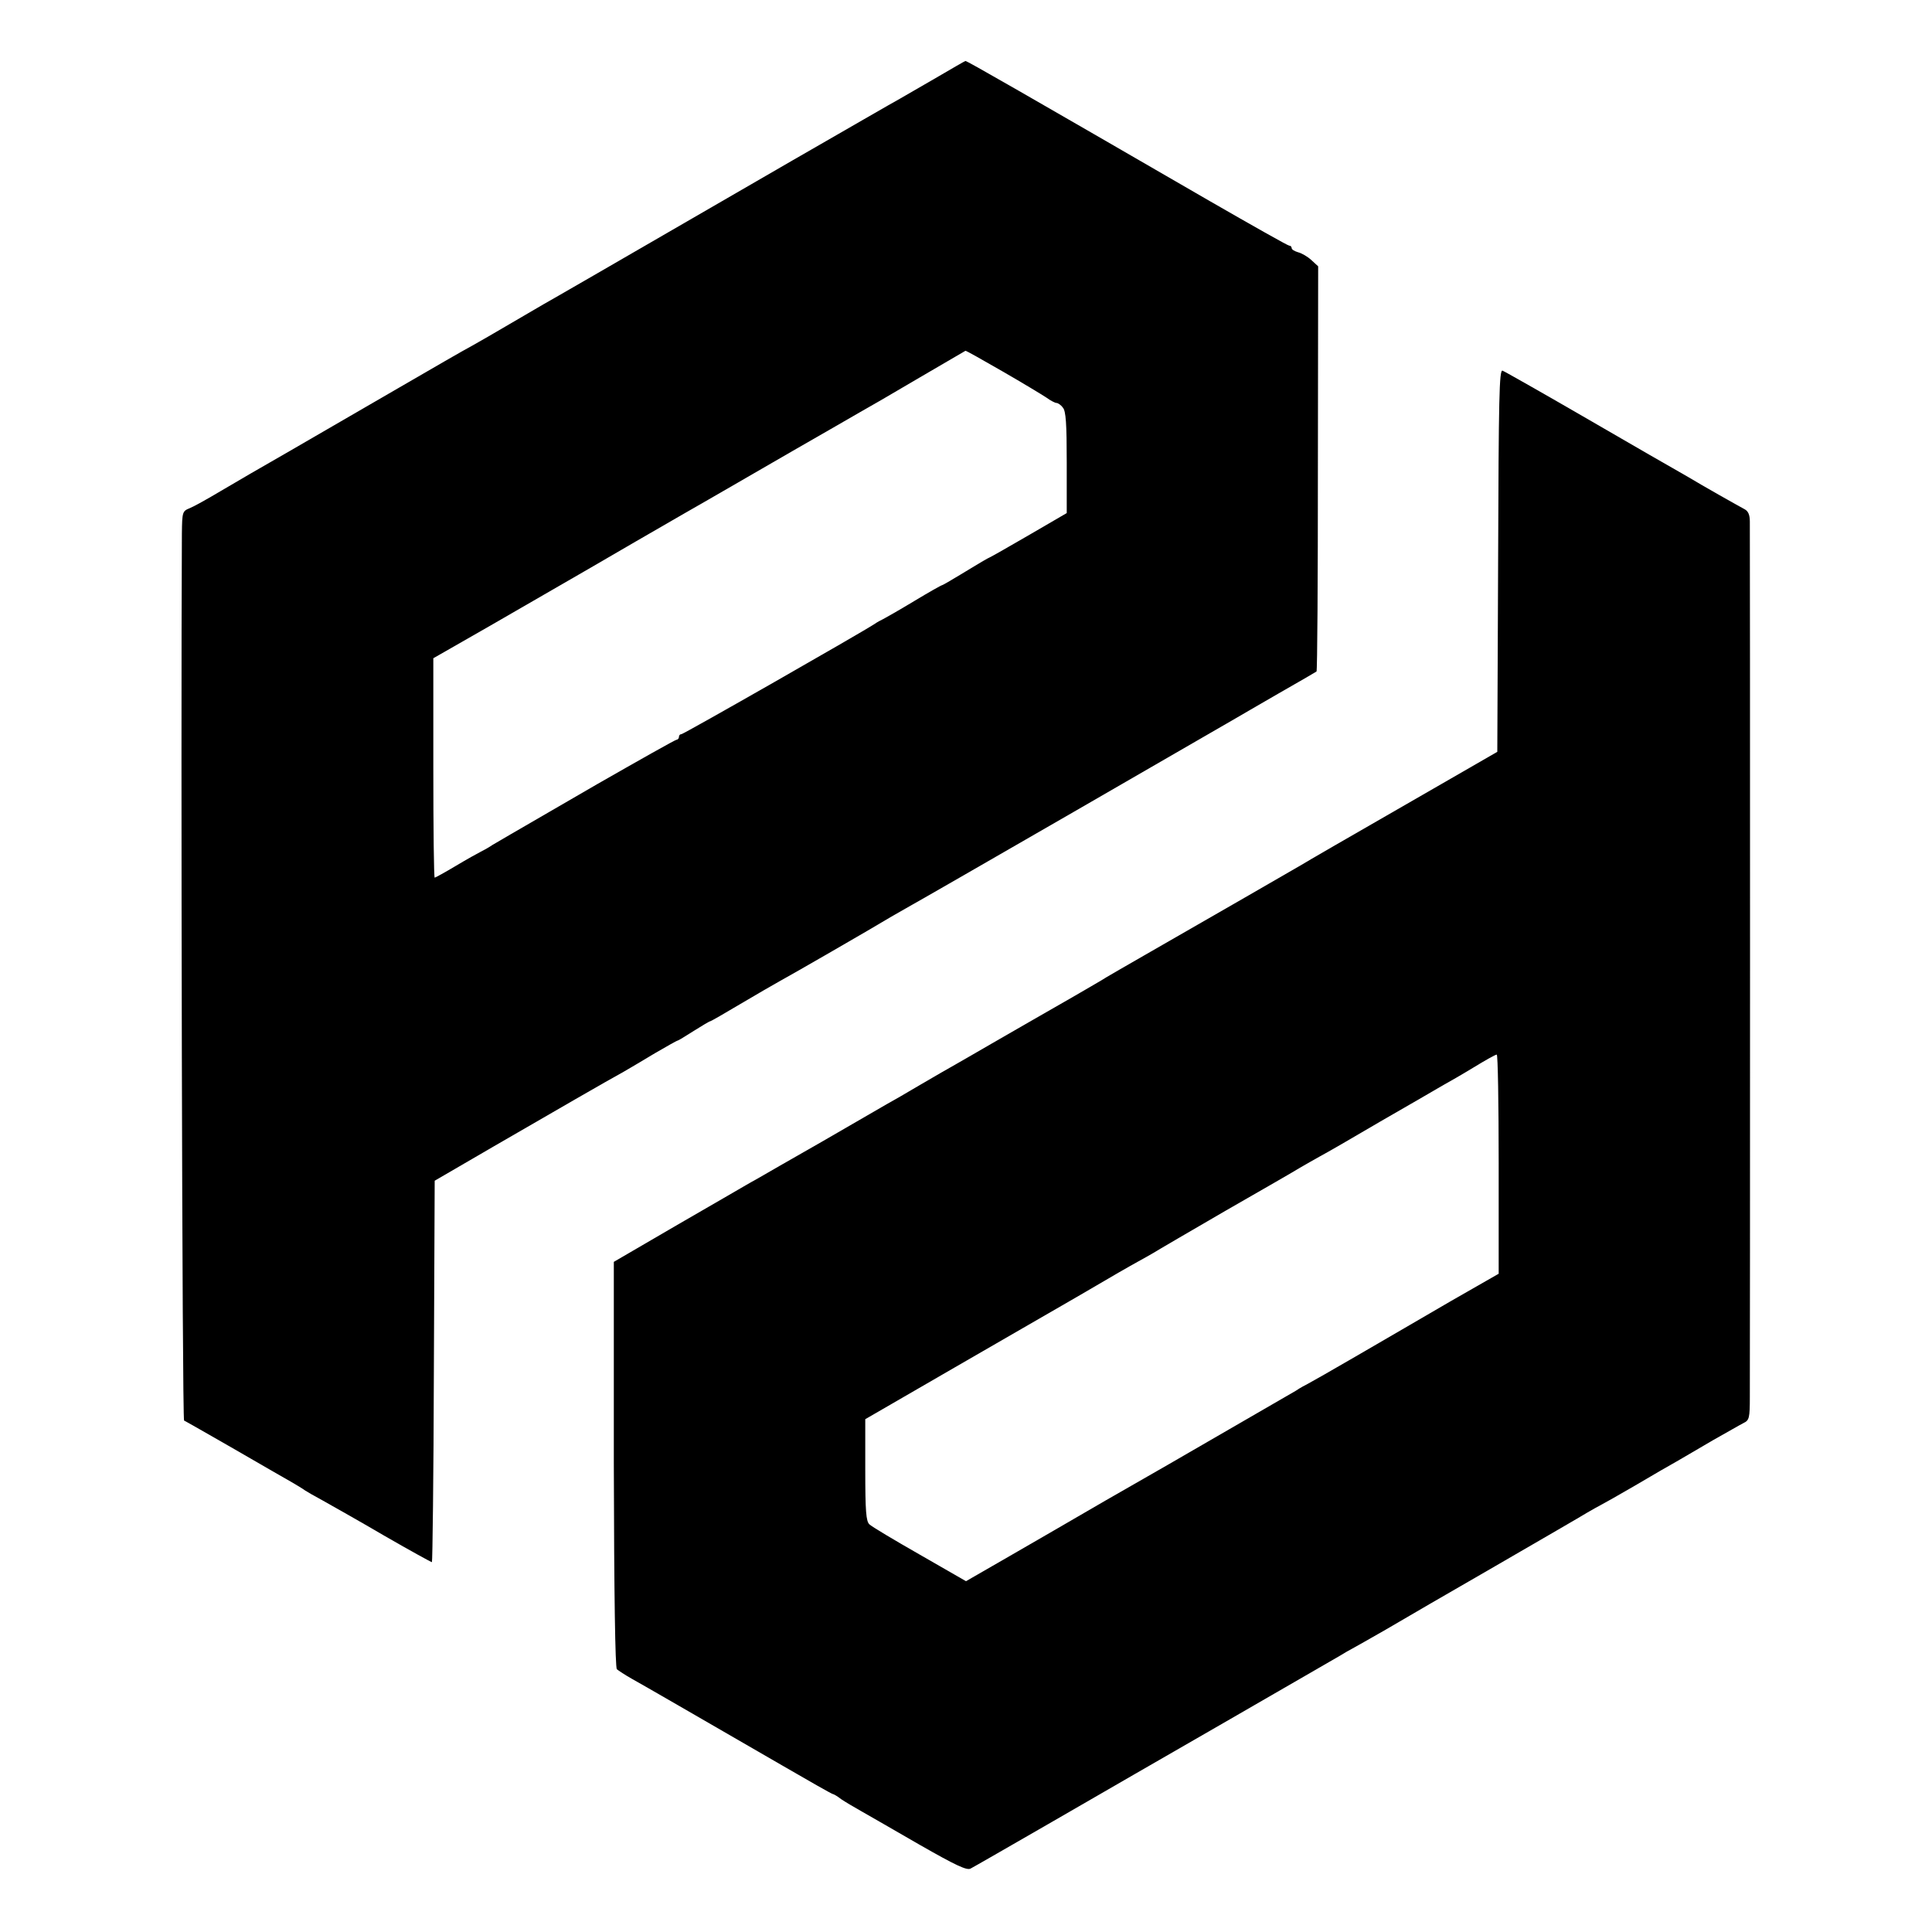 <?xml version="1.0" standalone="no"?>
<!DOCTYPE svg PUBLIC "-//W3C//DTD SVG 20010904//EN"
 "http://www.w3.org/TR/2001/REC-SVG-20010904/DTD/svg10.dtd">
<svg version="1.0" xmlns="http://www.w3.org/2000/svg"
 width="700pt" height="700pt" viewBox="0 0 700 700"
 preserveAspectRatio="xMidYMid meet">
<g transform="translate(0,700) scale(0.1,-0.1)"
fill="#000000" stroke="none">
<path d="M3395 6720 c-55 -32 -116 -67 -135 -78 -19 -10 -195 -112 -390 -224
-710 -411 -866 -501 -900 -520 -19 -11 -75 -44 -125 -73 -49 -29 -110 -64
-135 -78 -25 -13 -146 -83 -270 -155 -124 -72 -299 -173 -390 -226 -91 -52
-203 -117 -250 -145 -47 -28 -97 -56 -112 -62 -27 -11 -28 -13 -29 -92 -4
-747 1 -3212 8 -3214 5 -2 87 -49 183 -104 96 -56 191 -110 210 -121 19 -11
40 -24 45 -28 6 -4 35 -21 65 -37 30 -17 130 -73 222 -127 92 -53 170 -96 173
-96 2 0 6 311 7 691 l3 691 215 125 c221 128 408 236 470 270 19 11 70 41 113
67 43 25 80 46 83 46 2 0 28 16 58 35 30 19 57 35 60 35 2 0 51 28 108 62 56
33 121 71 143 83 39 21 334 191 405 234 19 11 51 29 70 40 34 18 1150 662
1180 680 8 5 76 44 150 87 74 42 137 79 140 81 3 3 5 334 5 736 l1 732 -25 23
c-13 12 -35 25 -48 28 -13 4 -23 10 -23 15 0 5 -4 9 -9 9 -5 0 -134 73 -287
161 -674 390 -881 509 -886 508 -2 0 -48 -27 -103 -59z m238 -1066 c73 -42
144 -85 159 -95 15 -11 31 -19 36 -19 5 0 16 -7 23 -17 11 -12 14 -59 14 -199
l0 -183 -134 -78 c-74 -43 -139 -80 -144 -82 -6 -2 -45 -25 -89 -52 -44 -27
-82 -49 -84 -49 -3 0 -49 -26 -102 -58 -53 -32 -104 -61 -112 -65 -8 -4 -22
-11 -30 -17 -45 -30 -693 -400 -701 -400 -5 0 -9 -4 -9 -10 0 -5 -4 -10 -8
-10 -5 0 -134 -73 -288 -161 -153 -89 -295 -171 -314 -182 -19 -11 -48 -28
-65 -38 -16 -11 -37 -22 -45 -26 -8 -4 -48 -26 -88 -50 -40 -24 -75 -43 -77
-43 -3 0 -5 179 -5 398 l0 397 208 119 c114 66 277 160 362 209 85 50 238 138
340 197 102 58 277 160 390 225 113 65 223 128 245 141 22 12 117 67 210 122
94 55 171 100 173 101 2 1 62 -33 135 -75z"/>
<path d="M5428 4969 l-3 -693 -170 -98 c-419 -241 -521 -300 -535 -309 -15 -9
-350 -202 -575 -331 -66 -38 -127 -73 -135 -78 -16 -11 -216 -126 -283 -164
-23 -13 -82 -47 -132 -76 -49 -29 -108 -62 -130 -75 -22 -12 -80 -46 -130 -75
-49 -29 -104 -61 -121 -70 -17 -10 -123 -71 -235 -136 -112 -64 -217 -124
-232 -133 -16 -9 -36 -20 -46 -26 -9 -5 -120 -70 -247 -143 l-230 -134 0 -733
c1 -476 5 -737 11 -743 6 -5 30 -21 55 -35 45 -25 216 -124 543 -313 98 -57
181 -104 184 -104 3 0 17 -8 31 -19 15 -10 47 -29 72 -43 25 -14 120 -69 212
-122 133 -76 172 -94 185 -86 10 5 142 81 293 168 151 87 441 255 645 372 203
117 383 221 400 231 16 10 37 22 45 26 8 4 62 35 120 68 58 34 238 139 400
232 162 94 311 180 330 192 19 11 42 24 50 28 8 4 65 36 125 71 61 36 128 75
150 87 22 13 81 47 130 76 50 28 100 57 112 63 21 10 23 18 23 96 1 98 1 3117
0 3170 0 25 -6 38 -19 45 -21 11 -164 92 -193 110 -9 5 -29 17 -45 26 -15 8
-162 93 -326 188 -164 95 -305 175 -313 178 -12 4 -14 -95 -16 -688z m2 -2186
l0 -398 -173 -99 c-94 -55 -246 -143 -337 -196 -91 -53 -172 -99 -180 -103 -8
-4 -29 -15 -45 -26 -28 -16 -385 -223 -465 -269 -19 -11 -120 -69 -225 -129
-104 -61 -261 -151 -347 -201 l-158 -91 -167 96 c-93 53 -175 102 -183 110
-12 11 -15 47 -15 197 l0 184 325 188 c179 103 377 218 440 254 145 85 187
109 225 130 17 9 41 23 55 31 14 9 131 77 260 152 129 74 251 144 270 156 19
11 52 30 72 41 21 11 120 68 220 127 101 58 201 116 223 129 22 12 74 42 115
67 41 25 78 46 83 46 4 1 7 -178 7 -396z"/>
</g>
</svg>
